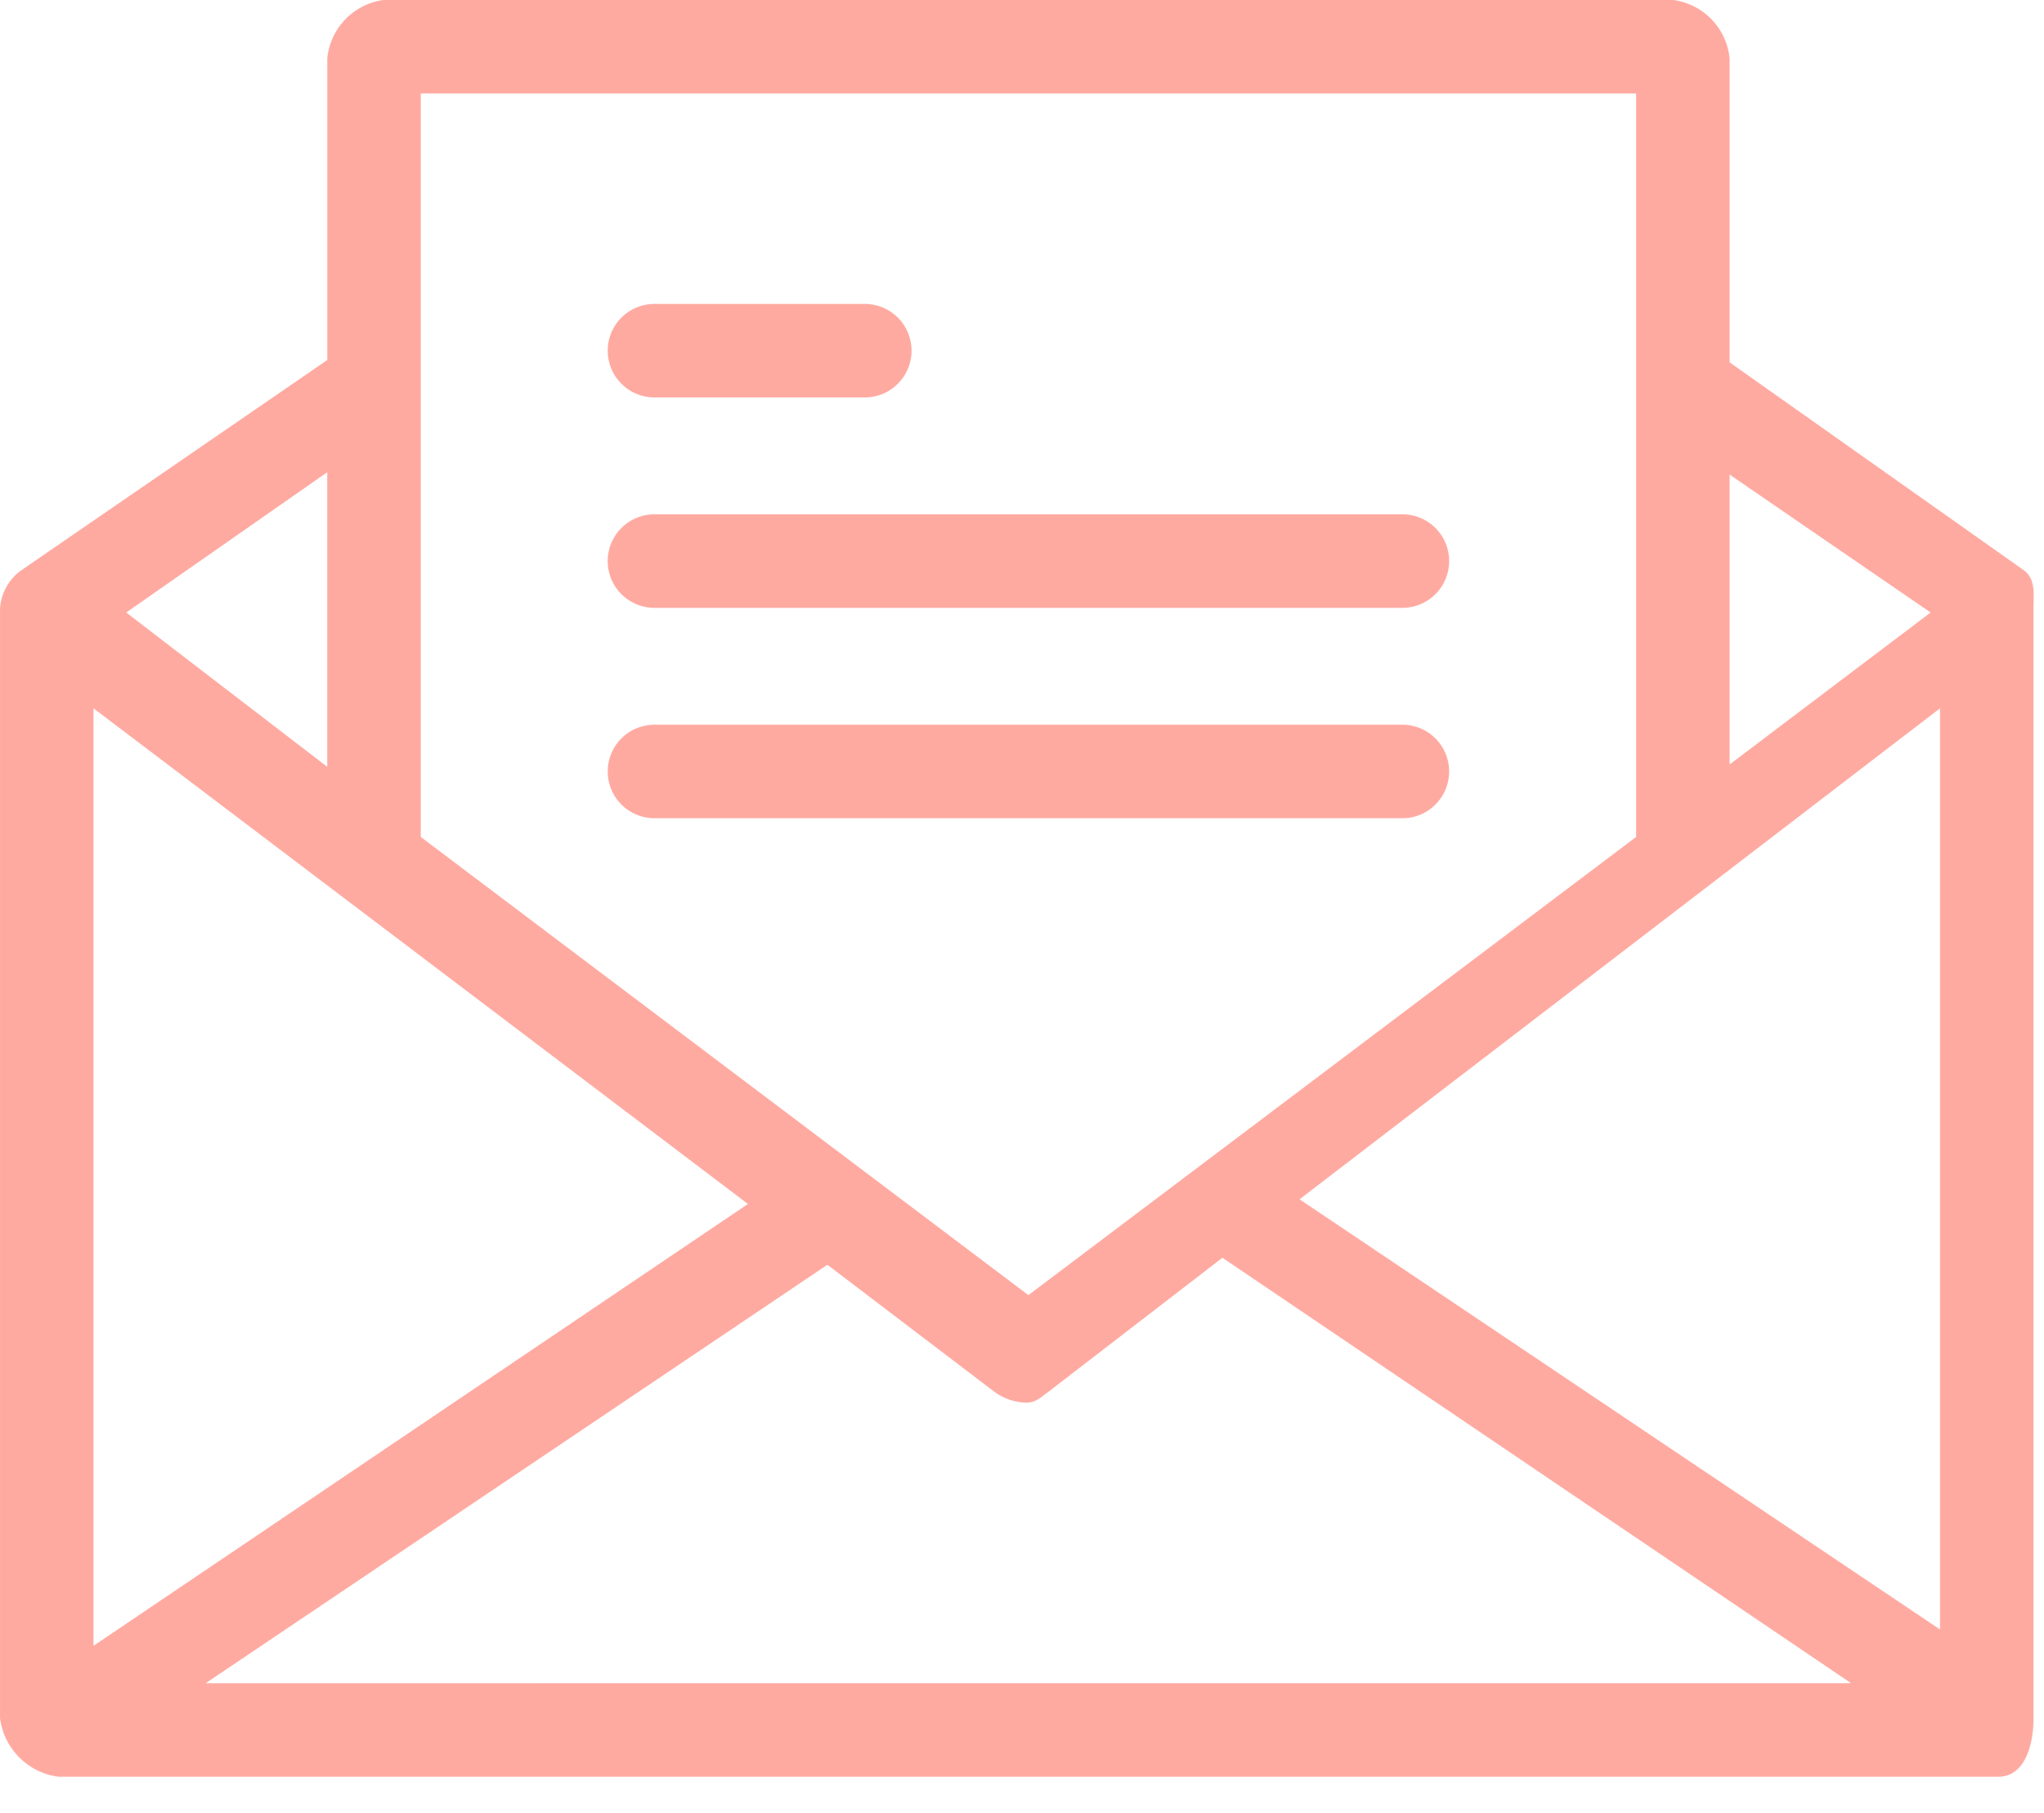 <svg width="53" height="47" viewBox="0 0 53 47" fill="none" xmlns="http://www.w3.org/2000/svg"><path d="M52.484 14.788l-7.636-5.394V1.515A1.697 1.697 0 0043.393 0H9.94a1.697 1.697 0 00-1.454 1.515v7.818l-7.94 5.455a1.333 1.333 0 00-.545.97v28.787c.103.79.725 1.412 1.515 1.515h50.303c.666 0 .909-.788.909-1.515V15.757c0-.363.06-.727-.243-.97zm-7.636-2.485l5.212 3.576-5.212 3.939v-7.515zM10.909 2.424h31.515v19.273L26.666 33.575 10.91 21.697V2.424zm-2.424 9.818v7.637l-5.212-4 5.212-3.637zm-6.06 6.121l16.969 12.849-16.97 11.454V18.363zm2.908 25.273l16.121-10.848 4.303 3.272c.244.188.541.295.849.303.242 0 .363-.121.606-.303l4.485-3.454 16.302 11.03H5.333zm44.97-1.394L33.697 31.091l16.606-12.728v23.879z" fill="#FFAAA1"/><path d="M16.97 10.303h5.454a1.212 1.212 0 100-2.424H16.97a1.212 1.212 0 100 2.424zm0 5.455h19.393a1.212 1.212 0 100-2.425H16.97a1.212 1.212 0 100 2.425zM37.575 20c0-.67-.542-1.212-1.212-1.212H16.97a1.212 1.212 0 100 2.424h19.393c.67 0 1.212-.543 1.212-1.212z" fill="#FFAAA1"/></svg>